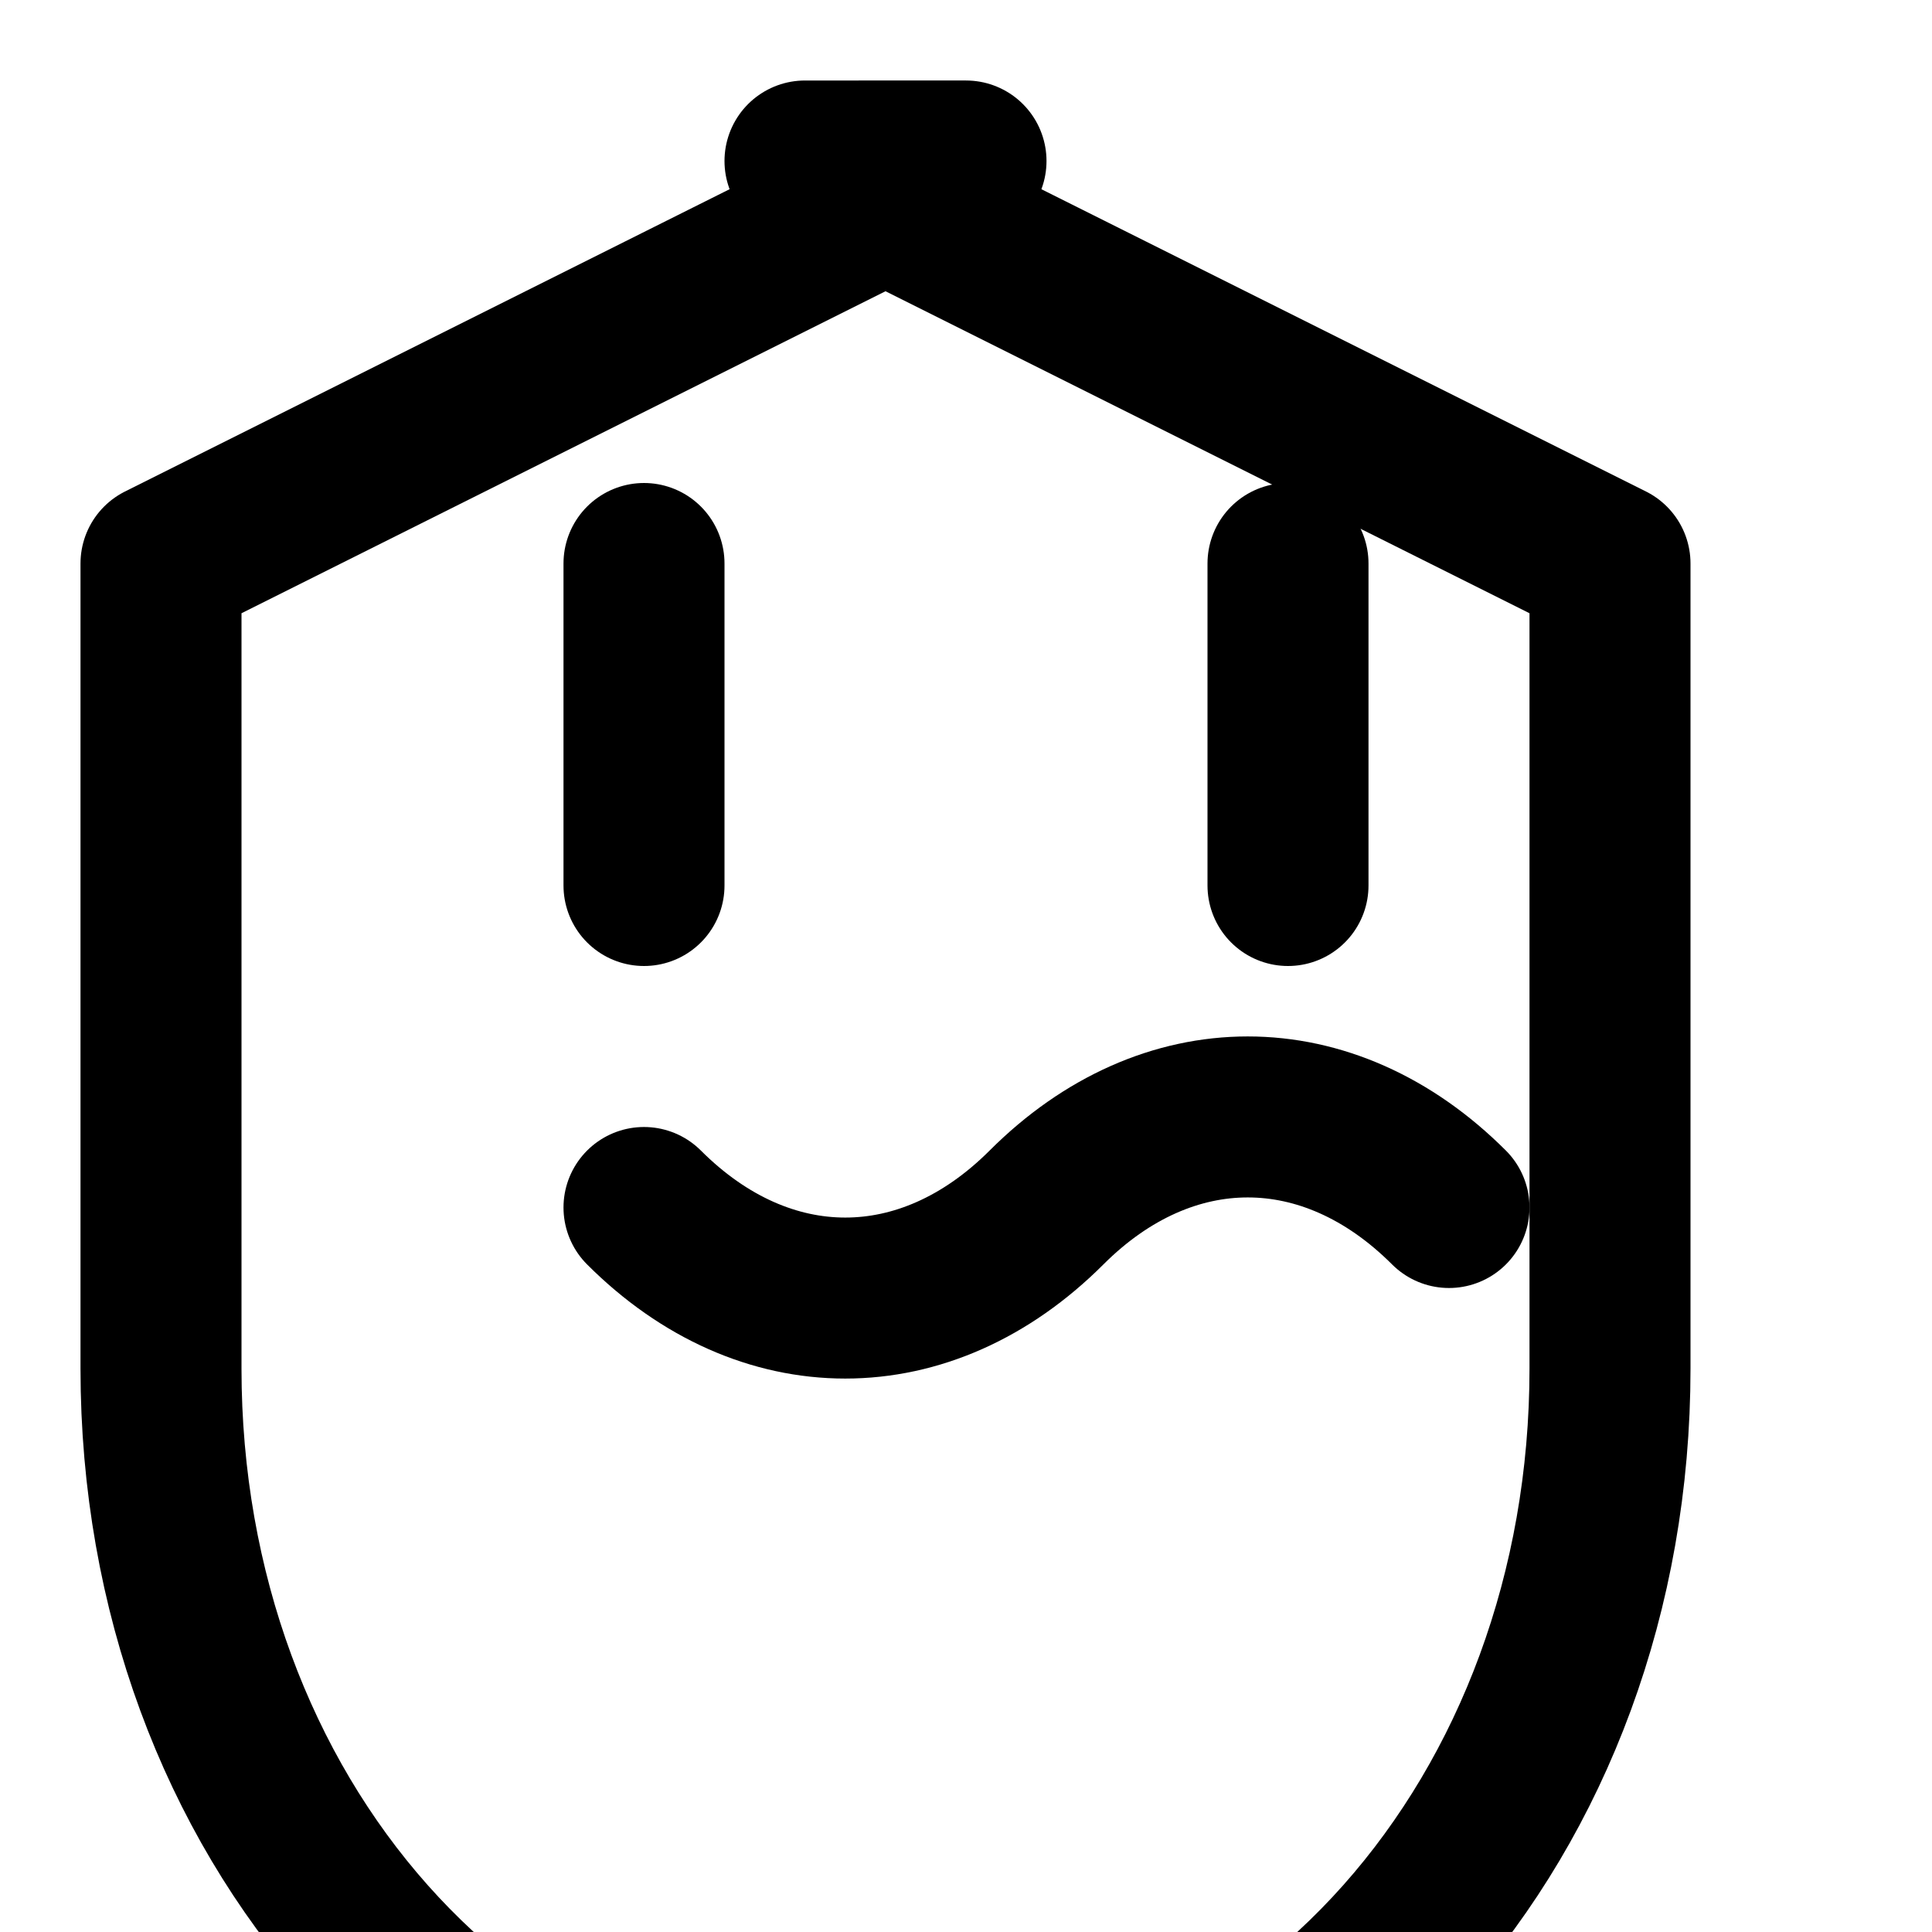 <svg xmlns="http://www.w3.org/2000/svg" width="24" height="24" viewBox="0 0 24 24" fill="none" stroke="currentColor" stroke-width="2" stroke-linecap="round" stroke-linejoin="round">
  <path d="M12 2L2 7v10c0 5.55 3.84 10 9 10s9-4.45 9-10V7l-10-5z"/>
  <path d="M8 11V7"/>
  <path d="M16 11V7"/>
  <path d="M8 15c1.5 1.5 3.5 1.5 5 0s3.5-1.5 5 0"/>
</svg>